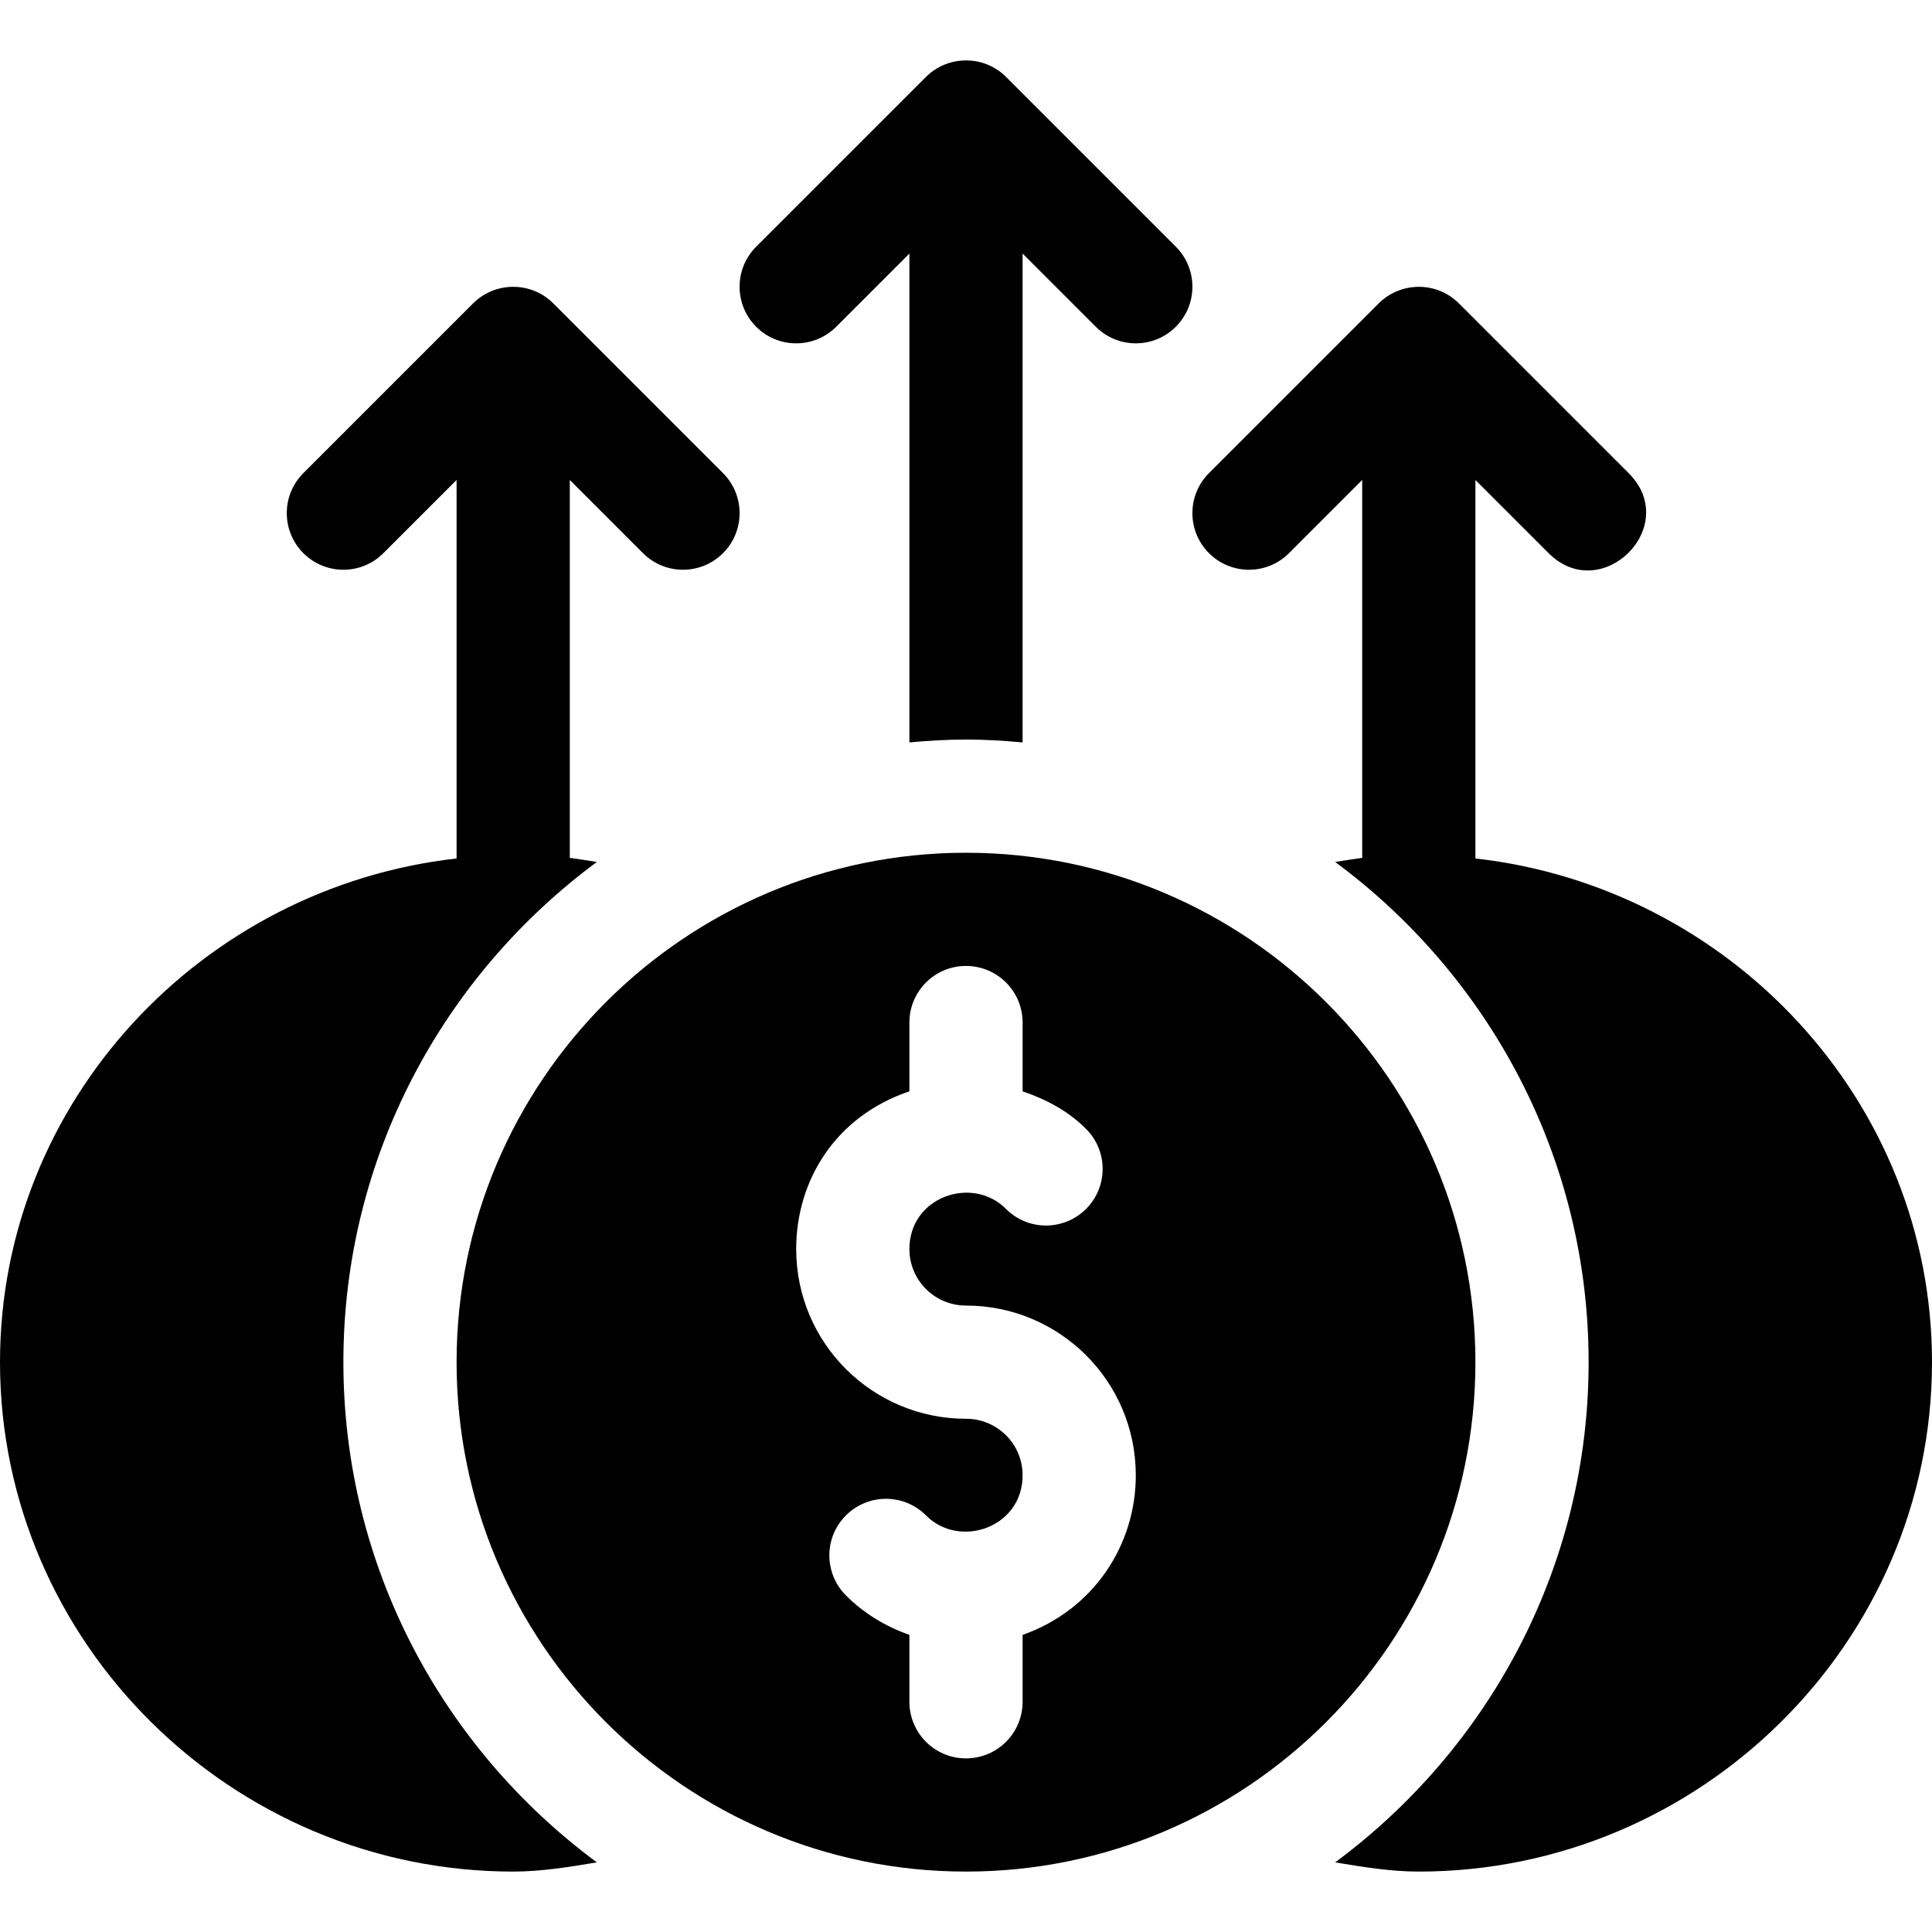 <?xml version="1.0" encoding="iso-8859-1"?>
<!-- Generator: Adobe Illustrator 19.0.0, SVG Export Plug-In . SVG Version: 6.00 Build 0)  -->
<svg xmlns="http://www.w3.org/2000/svg" xmlns:xlink="http://www.w3.org/1999/xlink" version="1.1" id="Capa_1" x="0px" y="0px" viewBox="0 0 512 512" style="enable-background:new 0 0 512 512;" xml:space="preserve">
<g>
	<g>
		<path d="M256,225.987c-74.443,0-135,60.557-135,135s60.557,135,135,135s135-60.557,135-135S330.443,225.987,256,225.987z     M271,433.265v17.723c0,8.291-6.709,15-15,15c-8.291,0-15-6.709-15-15v-17.726c-6.246-2.21-12.021-5.645-16.831-10.472    c-5.845-5.859-5.845-15.366,0.029-21.211c5.874-5.845,15.366-5.845,21.211,0.029c8.888,8.936,25.591,3.224,25.591-10.62    c0-8.34-6.727-15-15-15c-24.714,0-45-19.98-45-45c0-18.039,10.303-35.137,30-41.771v-18.23c0-8.291,6.709-15,15-15s15,6.709,15,15    v18.234c6.215,2.093,12.068,5.186,16.831,9.965c5.845,5.859,5.845,15.366-0.029,21.211c-5.874,5.83-15.366,5.859-21.211-0.029    c-8.888-8.936-25.591-3.224-25.591,10.62c0,8.34,6.727,15,15,15c24.714,0,45,19.98,45,45C301,409.341,289.948,426.567,271,433.265    z"/>
	</g>
</g>
<g>
	<g>
		<path d="M311.606,65.382L266.624,20.4c-5.909-5.923-15.487-5.775-21.248,0l-44.982,44.982c-5.859,5.859-5.859,15.352,0,21.211    c5.859,5.859,15.352,5.859,21.211,0L241,67.198v129.549c4.948-0.449,9.937-0.76,15-0.76s10.052,0.311,15,0.76V67.198    l19.395,19.395c5.859,5.859,15.352,5.859,21.211,0S317.465,71.241,311.606,65.382z"/>
	</g>
</g>
<g>
	<g>
		<path d="M391,227.503V127.198l19.395,19.395c13.954,13.954,35.35-7.072,21.211-21.211L386.624,80.4    c-5.909-5.923-15.487-5.775-21.248,0l-44.982,44.982c-5.859,5.859-5.859,15.352,0,21.211c5.859,5.859,15.352,5.859,21.211,0    L361,127.198v100.14c-2.391,0.355-4.785,0.694-7.167,1.089C394.483,258.51,421,306.649,421,360.987    s-26.517,102.477-67.167,132.559c7.333,1.219,14.691,2.441,22.167,2.441c74.443,0,136-60.557,136-135    C512,291.68,458.315,235.077,391,227.503z"/>
	</g>
</g>
<g>
	<g>
		<path d="M191.606,125.383L146.624,80.4c-5.909-5.923-15.487-5.775-21.248,0l-44.982,44.982c-5.859,5.859-5.859,15.352,0,21.211    c5.859,5.859,15.352,5.859,21.211,0L121,127.198v100.305C53.685,235.077,0,291.68,0,360.987c0,74.443,61.557,135,136,135    c7.476,0,14.833-1.221,22.167-2.441C117.517,463.464,91,415.326,91,360.987s26.517-102.477,67.167-132.559    c-2.382-0.396-4.775-0.734-7.167-1.089v-100.14l19.395,19.395c5.859,5.859,15.352,5.859,21.211,0S197.465,131.242,191.606,125.383    z"/>
	</g>
</g>
<g>
</g>
<g>
</g>
<g>
</g>
<g>
</g>
<g>
</g>
<g>
</g>
<g>
</g>
<g>
</g>
<g>
</g>
<g>
</g>
<g>
</g>
<g>
</g>
<g>
</g>
<g>
</g>
<g>
</g>
</svg>
